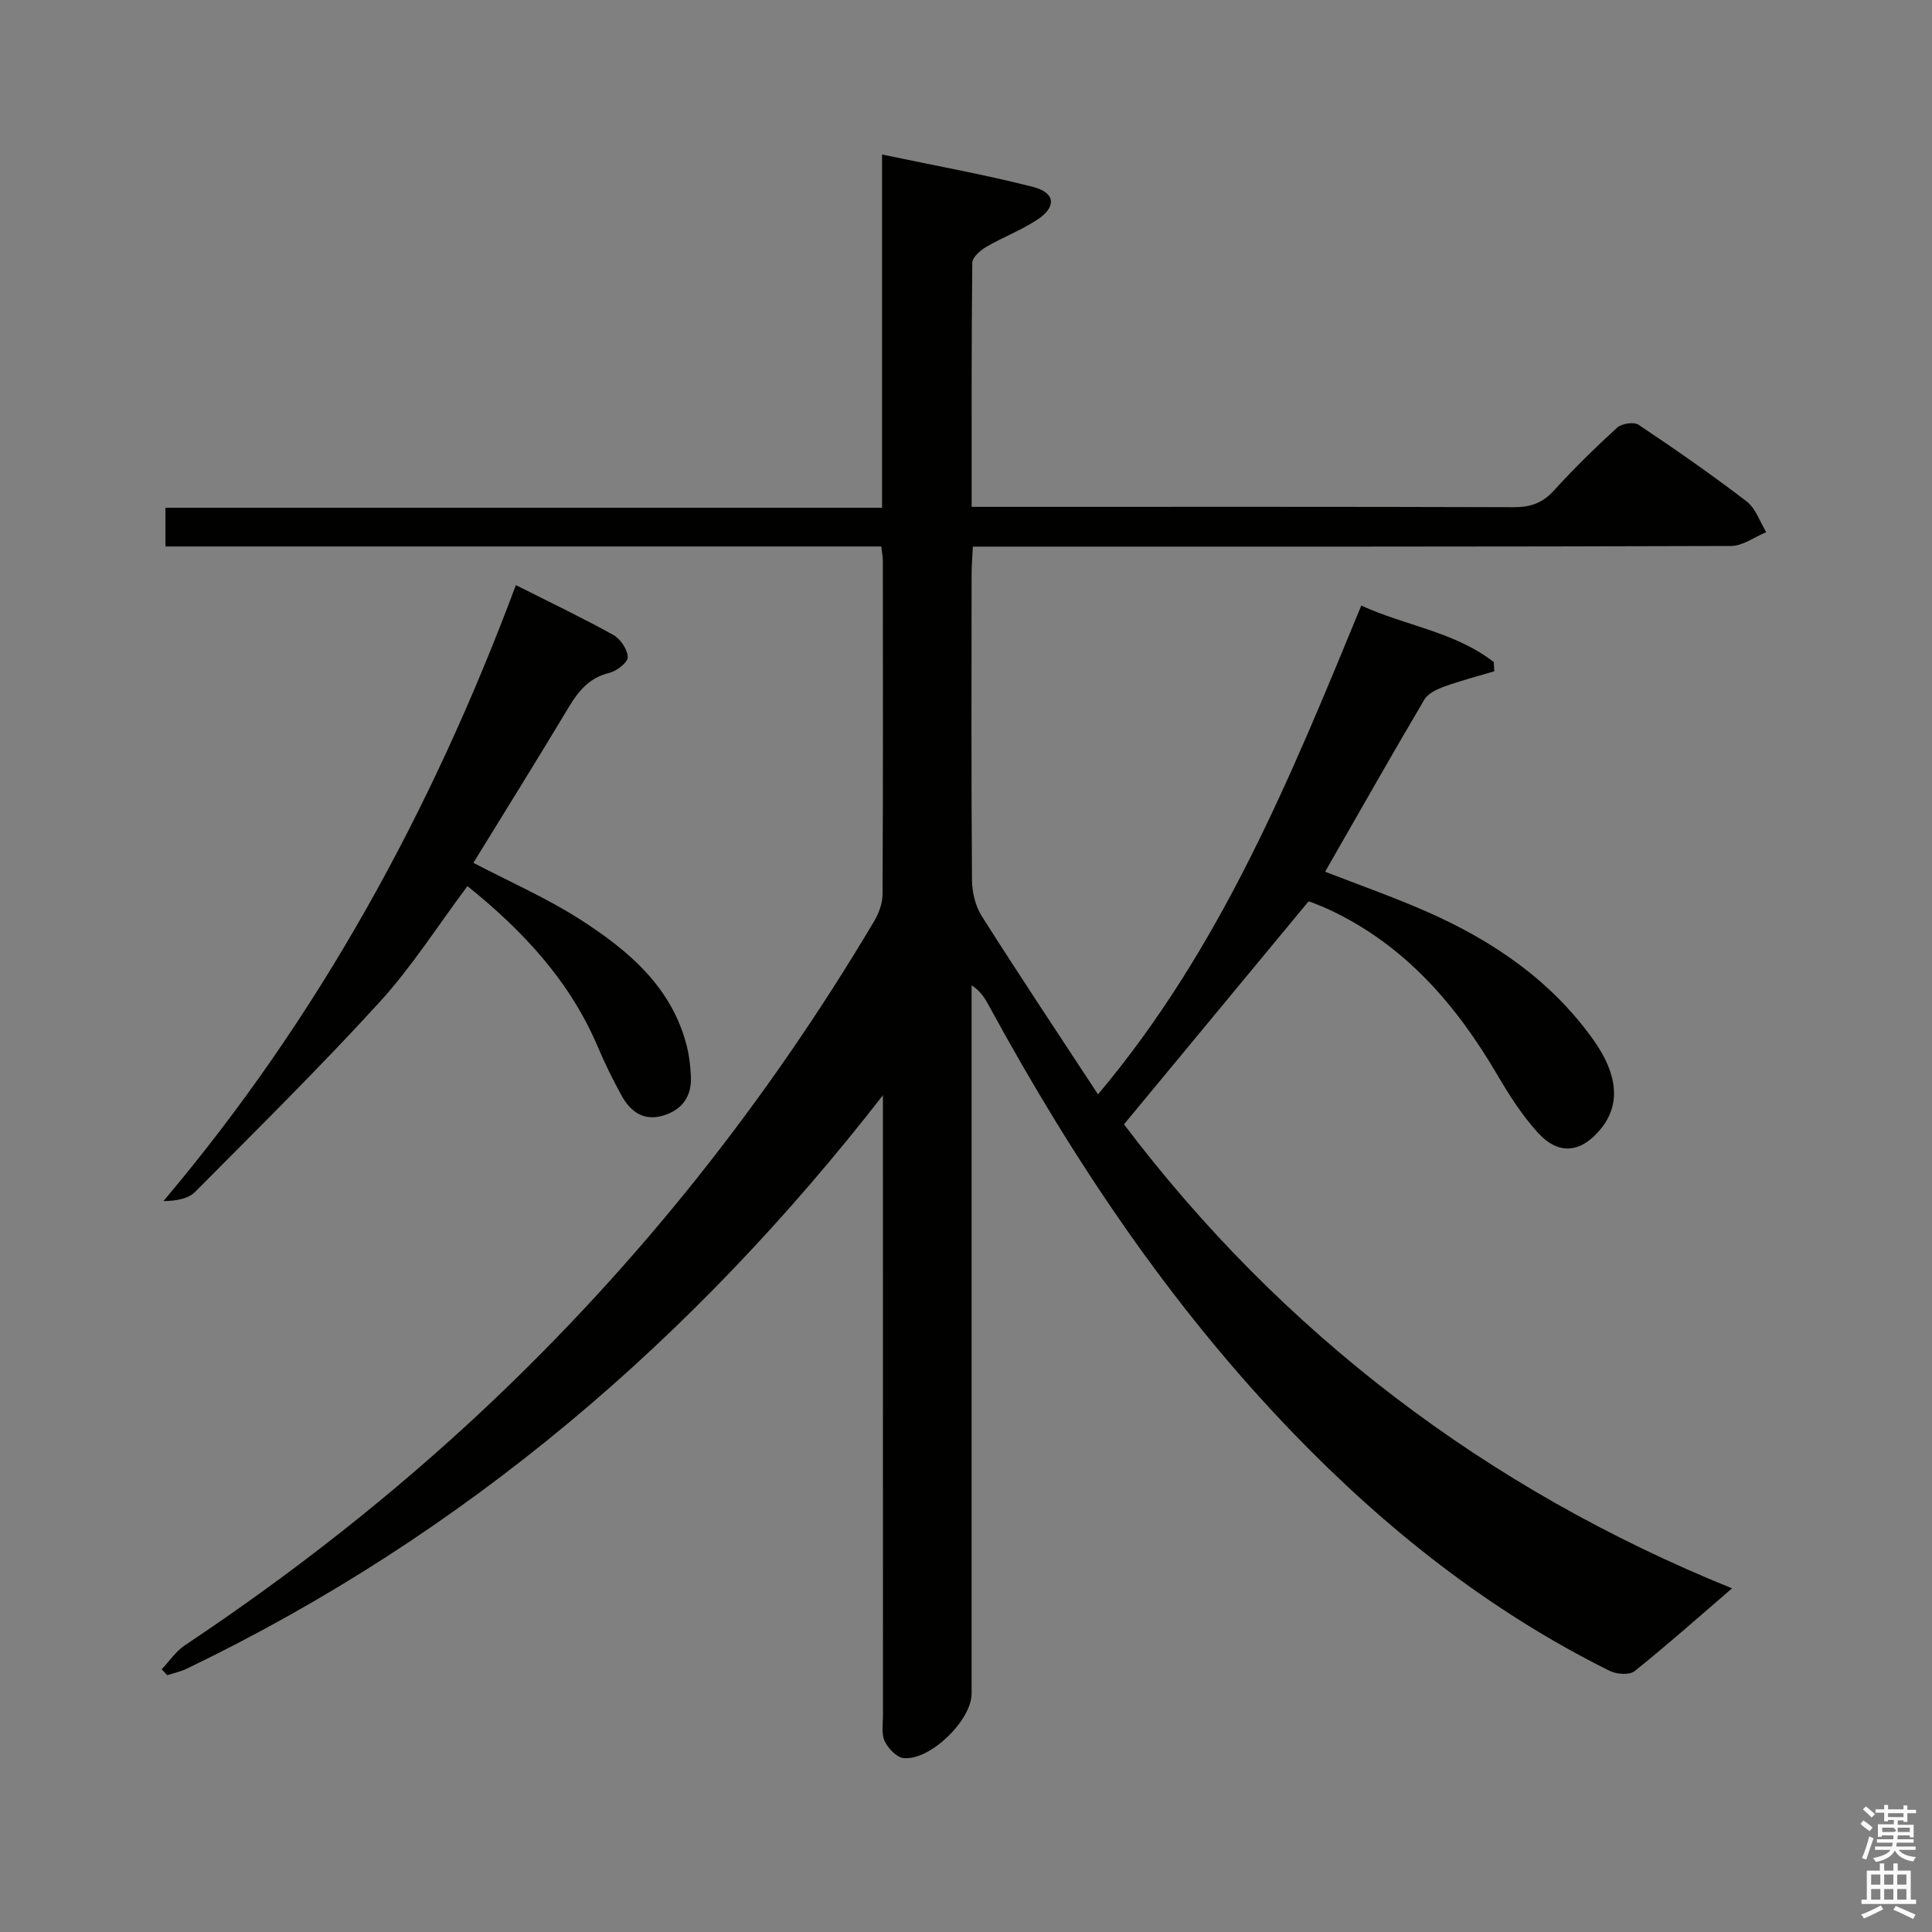 <svg enable-background="new 0 0 400 400" viewBox="0 0 400 400" xmlns="http://www.w3.org/2000/svg"><rect x="0" y="0" width="400" height="400" fill="#808080" stroke="none"/><path d="m385.2 377.6.6-.7c.6.4 1.3.9 1.9 1.5l-.6.7c-.8-.5-1.4-1-1.9-1.5zm.3 7.1c.6-1.4 1.1-2.9 1.5-4.5.3.1.6.3.9.4-.5 1.4-1 2.9-1.5 4.4zm.2-10.1.6-.6c.7.5 1.3 1.1 1.9 1.6l-.7.7c-.6-.6-1.2-1.2-1.8-1.7zm8.4-.8h.8v.9h1.8v.7h-1.8v1.8h-.8v-.3h-1.2v.9h3.3v2.6h-.8v-.4h-2.5c0 .3 0 .6-.1.8h3.4v.7h-3.5c0 .3-.1.6-.1.8h4v.7h-3.5c.7.9 1.9 1.3 3.6 1.5-.2.2-.4.5-.6.9-1.9-.3-3.2-1.1-3.8-2.3-.5 1.1-1.8 2-3.9 2.4-.2-.3-.4-.5-.6-.8 1.9-.4 3.1-.9 3.6-1.7h-3.2v-.7h3.5c.1-.2.1-.5.2-.8h-3.3v-.7h3.4c0-.2 0-.5 0-.8h-2.4v.3h-.8v-2.6h3.3v-.9h-1.2v.3h-.8v-1.8h-1.8v-.7h1.8v-.9h.8v.9h3.2zm-4.4 5.5h2.4c1-.3 0-.6 0-.9h-2.4zm1.2-3.1h3.2v-.8h-3.2zm4.4 2.2h-2.4v.9h2.5v-.9z" fill="#fafafb"/><path d="m389.2 385.8h.9v1.5h1.9v-1.5h.9v1.5h2.7v6h1.1v.9h-11.3v-.9h1.1v-6h2.7zm.2 8.7.5.8c-1.2.6-2.5 1.3-4 1.9-.2-.3-.3-.6-.6-.8 1.6-.6 3-1.3 4.1-1.9zm-2-4.3h1.9v-2.1h-1.9zm0 3.1h1.9v-2.2h-1.9zm2.7-3.1h1.9v-2.1h-1.9zm0 3.1h1.9v-2.2h-1.9zm2.4 1.3c1.4.6 2.7 1.2 4.1 1.8l-.5.9c-1.5-.7-2.8-1.4-4.1-1.9zm2.2-6.5h-1.9v2.1h1.9zm-1.9 5.2h1.9v-2.2h-1.9z" fill="#fafafb"/><g fill="#010100"><path d="m182.46 113.14c-49.63 0-98.75 0-148.2 0 0-2.73 0-5.13 0-8.01h148.36c0-24.34 0-48.23 0-73.14 10.94 2.3 21.16 4.14 31.2 6.69 4.73 1.2 4.99 4.17.87 6.85-3.32 2.17-7.11 3.6-10.54 5.61-1.21.71-2.84 2.15-2.85 3.28-.18 16.62-.13 33.25-.13 50.52h5.77c35.49 0 70.99-.05 106.48.07 3.44.01 5.93-.85 8.27-3.42 4.15-4.55 8.56-8.89 13.11-13.04.94-.86 3.48-1.26 4.44-.61 7.6 5.08 15.12 10.31 22.38 15.87 1.88 1.44 2.74 4.21 4.06 6.37-2.43 1-4.85 2.85-7.28 2.86-50.16.17-100.31.13-150.47.13-1.98 0-3.96 0-6.51 0-.1 2.07-.25 3.82-.26 5.58-.02 21.16-.08 42.33.08 63.49.02 2.5.7 5.34 2.02 7.43 7.72 12.18 15.72 24.18 24.07 36.91 25.49-30.31 39.77-65.43 54.51-101.2 9.18 4.2 19.38 5.42 27.43 11.7.04.63.07 1.27.11 1.9-3.45 1.03-6.96 1.94-10.34 3.16-1.53.55-3.39 1.42-4.15 2.71-6.92 11.73-13.63 23.58-20.54 35.63 7.14 2.78 14.31 5.29 21.23 8.35 13.58 6 25.59 14.18 34.34 26.5 5.09 7.17 5.58 13.33 1.58 18.3-4.06 5.04-8.71 5.66-13.04.94-3.33-3.63-6.04-7.92-8.55-12.19-8.43-14.35-18.93-26.52-34.26-33.84-1.2-.57-2.43-1.07-3.66-1.56-.6-.24-1.23-.4-1.08-.35-12.77 15.42-25.24 30.49-38.2 46.15 32.59 43.11 74.99 75.47 125.89 96.07-6.79 5.84-13.34 11.67-20.17 17.14-1.06.85-3.71.66-5.13-.04-24.89-12.34-46.33-29.32-65.55-49.23-25.4-26.31-45.51-56.39-62.93-88.37-.83-1.53-1.68-3.06-3.66-4.36v5.21 141.47c0 5.47-8.6 13.9-14.09 13.32-1.46-.15-3.22-2.03-3.92-3.54-.71-1.53-.33-3.59-.34-5.42-.01-40.99-.01-81.98-.01-122.98 0-1.76 0-3.52 0-5.29-39.34 50.59-86.5 90.97-144.1 118.71-1.28.62-2.72.92-4.08 1.37-.38-.41-.76-.82-1.14-1.24 1.59-1.68 2.94-3.72 4.81-4.97 22.21-14.8 43.14-31.19 62.57-49.5 31.47-29.66 58.05-63.24 80.12-100.4.97-1.63 1.73-3.69 1.74-5.55.12-23 .08-45.99.06-68.99.02-.79-.15-1.59-.32-3.05z"/><path d="m106.81 121.14c7.22 3.65 13.81 6.78 20.17 10.32 1.48.82 2.94 3 2.99 4.59.03 1.09-2.27 2.88-3.79 3.25-4.13 1-6.37 3.69-8.42 7.1-6.48 10.81-13.15 21.5-19.75 32.24 7.6 3.98 15.22 7.3 22.13 11.74 10.03 6.44 19.1 14.07 22.13 26.5.46 1.91.66 3.9.77 5.87.23 4.2-1.77 7.04-5.77 8.23-4.04 1.19-6.78-.85-8.61-4.21-1.75-3.21-3.39-6.48-4.81-9.85-5.79-13.75-15.55-24.2-27.07-33.46-6.15 8.21-11.51 16.7-18.17 23.99-12.31 13.49-25.34 26.34-38.21 39.31-1.4 1.41-3.77 1.87-6.57 1.92 32.1-37.99 55.48-80.66 72.98-127.54z"/></g></svg>